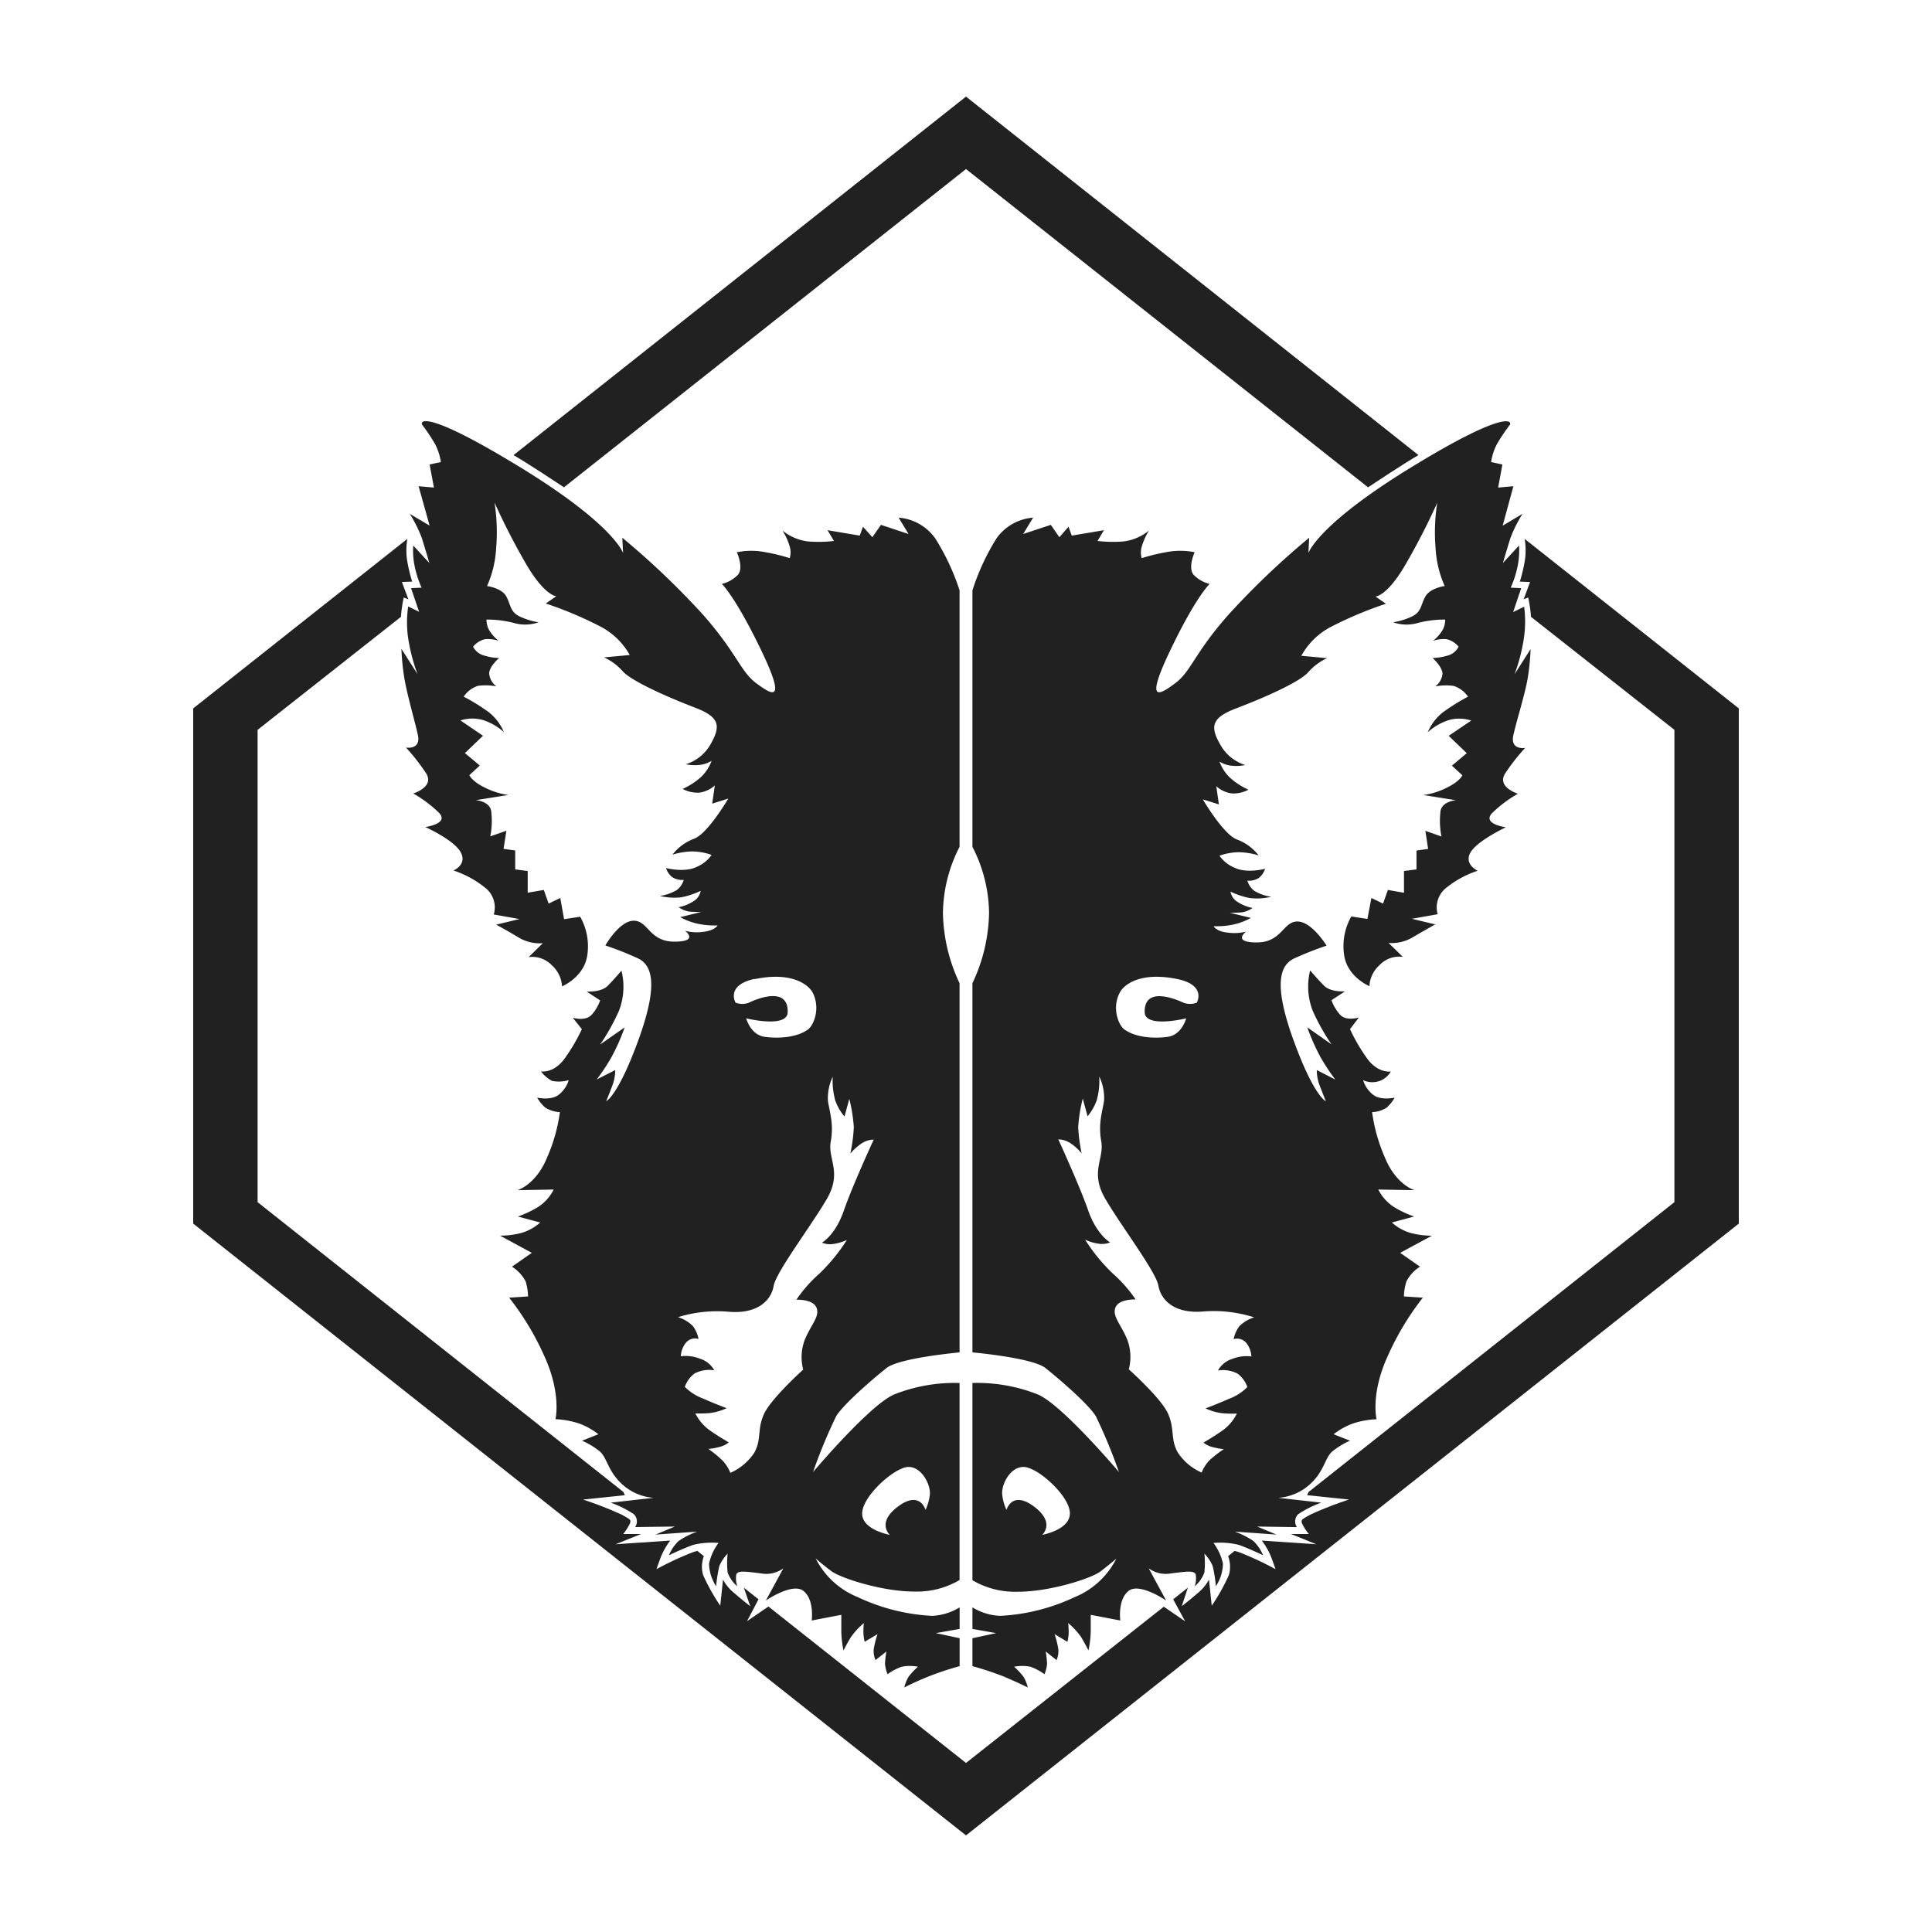 <!-- Copyright (c) 2022 Jan Stehno -->
<svg xmlns="http://www.w3.org/2000/svg" viewBox="0 0 300 300"><title>wildhog</title><g id="feralpig"><g id="border"><g id="right"><path d="M212.43,75.67c1.1-.73,5.82-3.86,7.83-5L150,15V26.25Z" transform="translate(0)" fill="#212121"/><path d="M236.75,83.68a10.82,10.82,0,0,1,.06,3.16,24.91,24.91,0,0,1-.81,3.47l1.59.07-1,2.68.71-.28a21,21,0,0,1,.43,3L260,113.33v73.34l-56.8,45-.23.5,6.5.68a57,57,0,0,0-6,2.34c-1.46.81-1.42.8-1.31,1.32a7.5,7.5,0,0,0,1.08,1.69l-2.78,0,3.94,1.59-8.47-.57a11.15,11.15,0,0,1,1.47,2.59c.49,1.33.66,1.85.66,1.85a48.73,48.73,0,0,0-5.46-2.56,6.25,6.25,0,0,0-.9-.27l-1,.81h0a4.66,4.66,0,0,1,.13,2.91,30.76,30.76,0,0,1-2.67,4.78l-.43-4.05a6.88,6.88,0,0,1-1.79,2.13c-1.41,1.22-2.44,2-2.44,2l.95-2.88-2.28,1.81,1.86,3.42-3.32-2.27L150,273.75V285l120-95V110Z" transform="translate(0)" fill="#212121"/></g><g id="left"><path d="M87.57,75.67c-1.1-.73-5.82-3.86-7.83-5L150,15V26.25Z" transform="translate(0)" fill="#212121"/><path d="M63.25,83.68a10.82,10.82,0,0,0-.06,3.16A24.91,24.91,0,0,0,64,90.31l-1.59.06,1,2.69-.72-.28a21,21,0,0,0-.43,3L40,113.33v73.34l56.8,45,.23.5-6.5.68a57,57,0,0,1,6,2.34c1.46.81,1.42.8,1.31,1.32a7.5,7.5,0,0,1-1.08,1.69l2.78,0-3.94,1.59,8.47-.57a11.15,11.15,0,0,0-1.47,2.59c-.49,1.33-.66,1.85-.66,1.85a48.73,48.73,0,0,1,5.46-2.56,6.25,6.25,0,0,1,.9-.27l1,.81h0a4.66,4.66,0,0,0-.13,2.91,30.76,30.76,0,0,0,2.67,4.78l.43-4.05a6.88,6.88,0,0,0,1.79,2.13c1.41,1.22,2.44,2,2.44,2l-1-2.88,2.28,1.81L116,251.73l3.32-2.27L150,273.75V285L30,190V110Z" transform="translate(0)" fill="#212121"/></g></g><g id="feralpig-2" data-name="feralpig"><g id="right-2" data-name="right"><path d="M237.25,105.13a36,36,0,0,0,.42-4.34l-2.5,3.92a27.28,27.28,0,0,0,1.5-5.92,17.7,17.7,0,0,0,0-4.58l-1.71.83,1.25-3.71-1.63-.08a15.57,15.57,0,0,0,1.13-3.62,11.74,11.74,0,0,0,.16-2.92l-2.5,2.71s.67-2.29,1.17-3.88a20.6,20.6,0,0,1,1.88-3.75l-3.09,1.84L235,75.5l-2.37.21.66-3.58-1.75-.38a8.81,8.81,0,0,1,.88-2.75,28.13,28.13,0,0,1,2-3c.46-.67-.67-2.38-15.25,6.54s-16,13.33-16,13.33l.12-2.37a123.59,123.59,0,0,0-12.58,12c-5.29,6-5.75,8.75-8.21,10.58s-4.79,3.29-.79-5.08,6.12-10.33,6.12-10.33a5.15,5.15,0,0,1-2.45-1.38c-1-1.08.12-3.54.12-3.54a11.39,11.39,0,0,0-4.46,0,28.52,28.52,0,0,0-3.75.92,3.11,3.11,0,0,1,0-1.79,10,10,0,0,1,1.13-2.5,7.78,7.78,0,0,1-4,1.7,20.94,20.94,0,0,1-4-.08l1-1.67-5,.84-.5-1.38-1.42,1.63-1.33-1.92-4.29,1.42,1.54-2.54a7.7,7.7,0,0,0-5.67,3.2A35.7,35.7,0,0,0,151,91.67V131.5a22.87,22.87,0,0,1,2.58,10.33A26.47,26.47,0,0,1,151,152.67V210s9.33.83,11.33,2.42,6.67,5.58,7.84,7.5a82.9,82.9,0,0,1,3.58,8.66S164.83,218,161.08,216.5A25.47,25.47,0,0,0,151,214.75v30.63a13.1,13.1,0,0,0,7.19,1.78c4.69,0,11.22-2,12.75-3.19s2.4-1.94,2.4-1.94a12.59,12.59,0,0,1-6.53,6,30.66,30.66,0,0,1-11.53,2.88,8.94,8.94,0,0,1-4.28-1.32v3.35l3.69.65-3.69.79v4.34a47.06,47.06,0,0,1,4.88,1.62c2.37,1,3.71,1.69,3.71,1.69a5.54,5.54,0,0,0-.68-1.69,10.9,10.9,0,0,0-1.44-1.53,6.53,6.53,0,0,1,2.53,0,8.61,8.61,0,0,1,2.19,1.16,5.82,5.82,0,0,0,.4-1.62,16.82,16.82,0,0,0-.21-1.91l1.68,1.34a3.51,3.51,0,0,0,.28-1.68,14.31,14.31,0,0,0-.59-2.35l2,1.19a7.35,7.35,0,0,0,.19-1.31,12.76,12.76,0,0,0-.07-1.6,11.84,11.84,0,0,1,2,2.16c.59,1,1.15,2.09,1.15,2.09a16.28,16.28,0,0,0,.35-3c0-1.25,0-2.53,0-2.53l4.59.88s-.44-3.16,1.25-4.57,5.87,1.47,5.87,1.47l-2.71-5a4.5,4.5,0,0,0,3.5.78c2.34-.28,3.62-.5,3.81.22a3.89,3.89,0,0,1-.16,1.78,5,5,0,0,0,1.5-2.15,14.66,14.66,0,0,0,0-2.91,6.33,6.33,0,0,1,1.28,1.91,21.61,21.61,0,0,1,.5,3.15,6.58,6.58,0,0,0,1.1-3.5,8.26,8.26,0,0,0-1.47-3.22,12.13,12.13,0,0,1,3.91.29c1.45.5,3.79,1.62,3.79,1.62a6.52,6.52,0,0,0-1.5-2.21,12.8,12.8,0,0,0-2.88-1.46l6.46.46-3-1.25,6.17.09a1.58,1.58,0,0,1,.2-2,15.94,15.94,0,0,1,3.59-1.8l-6.67-.75a8.14,8.14,0,0,0,4.88-2.08c2.25-2,2.33-4.12,3.5-5.12a12,12,0,0,1,2.75-1.67l-2.55-1a11,11,0,0,1,3-1.67,13.4,13.4,0,0,1,3.67-.66s-.94-3.82,1.63-9.57a42.69,42.69,0,0,1,5.56-9.31l-2.94-.19a8.52,8.52,0,0,1,.38-2.31,5.83,5.83,0,0,1,2.12-2.31l-3.08-2.15,4.93-2.66a13.39,13.39,0,0,1-3.43-.46,7.6,7.6,0,0,1-2.79-1.59l3.45-.93a15.75,15.75,0,0,1-3.2-1.52,7,7,0,0,1-2.36-2.67l5.63.1s-2.9-.81-4.65-5.18a26.2,26.2,0,0,1-1.94-6.94,4.51,4.51,0,0,0,2.25-.69,5.93,5.93,0,0,0,1.25-1.56s-2.2.51-3.4-.49a4.57,4.57,0,0,1-1.5-2.23,3.31,3.31,0,0,0,4.31-1.34s-2,.35-3.72-2.07a28,28,0,0,1-2.62-4.5L211,158s-2,.63-2.94-.47a6.79,6.79,0,0,1-1.31-2.22l2.1-1.37s-2.22.16-3.25-.88-2.16-2.37-2.16-2.37a10.34,10.34,0,0,0,.37,6.19,32.26,32.26,0,0,0,2.94,5.28L203,159.53a32,32,0,0,0,2.12,4.75,33.64,33.64,0,0,0,2.22,3.35l-2.87-1.47a6.72,6.72,0,0,0,.4,2.28c.44,1.12,1,2.56,1,2.56s-1.82-.75-4.94-9.28-2.35-11.75,0-12.88a51.48,51.48,0,0,1,5.06-2s-2.28-3.75-4.53-3.75-2.41,3.25-6.31,3.25-1.66-1.68-1.66-1.68a7.31,7.31,0,0,1-2.79.16c-1.83-.16-2.25-1-2.25-1a12.48,12.48,0,0,0,3.21-.29,9.89,9.89,0,0,0,2.58-1l-3.25-.79s1.13,0,1.92-.08a3.92,3.92,0,0,0,1.58-.67,6.69,6.69,0,0,1-2.42-1,2.37,2.37,0,0,1-1-1.54,12.56,12.56,0,0,0,3,1,9.53,9.53,0,0,0,3.33-.2,7,7,0,0,1-2.63-.92,3.08,3.08,0,0,1-1.08-1.58,2.8,2.8,0,0,0,1.83-.46,3,3,0,0,0,.92-1.38s-2.83.75-4.71-.16a5.29,5.29,0,0,1-2.37-1.88,9.44,9.44,0,0,1,3-.54,11.08,11.08,0,0,1,3.08.5,7.55,7.55,0,0,0-3.33-2.46c-2.13-.75-5.34-6.25-5.34-6.25l2.5.79-.41-2.83a4.47,4.47,0,0,0,2.41,1.12,4.83,4.83,0,0,0,2.59-.58,11,11,0,0,1-2.88-1.87,6.57,6.57,0,0,1-1.62-2.5,4.37,4.37,0,0,0,2,.66,6.62,6.62,0,0,0,2-.12,6.69,6.69,0,0,1-3.92-3.25c-1.54-2.71-1.33-4.09,2.5-5.54s9.79-4,11.21-5.63a8.66,8.66,0,0,1,2.92-2.17l-4-.37A11.12,11.12,0,0,1,207,97.17a59,59,0,0,1,8.21-3.42l-1.63-1.12s1.75,0,4.59-4.84a105.23,105.23,0,0,0,5-9.71,29.66,29.66,0,0,0-.25,7.09A16.62,16.62,0,0,0,224.33,91s-2.25.29-3,1.63-.59,2.41-2.13,3.12a10.94,10.94,0,0,1-2.87.88,6.3,6.3,0,0,0,3.62.16,16.23,16.23,0,0,1,4.46-.58,3.45,3.45,0,0,1-.38,1.58,6.45,6.45,0,0,1-1.5,1.71,5.34,5.34,0,0,1,2.09-.25,3.39,3.39,0,0,1,1.87,1.17,2.7,2.7,0,0,1-1.87,1.42,8.14,8.14,0,0,1-2.17.33s1.5,1.33,1.54,2.42a2.8,2.8,0,0,1-1.12,2,8.7,8.7,0,0,1,2.87-.08,4.3,4.3,0,0,1,2.21,1.67,32.57,32.57,0,0,0-3.94,2.46,7.86,7.86,0,0,0-2.31,3.06,9.18,9.18,0,0,1,3.25-1.88,5.9,5.9,0,0,1,3.5.07l-3.5,2.37,2.81,2.69-2.31,1.94,1.63,1.5s-.38.93-2.44,1.93a11.36,11.36,0,0,1-3.63,1.13l5.07.81s-2,.13-2.38,1.56a12.46,12.46,0,0,0,.13,4.07l-2.5-.88.43,2.81-1.81.25V135l-1.94.25v3.38l-2.5-.44-.75,2.12-1.81-.87-.62,3.25-2.5-.38a9.3,9.3,0,0,0-1.13,5.88c.44,3.5,3.94,4.94,3.94,4.94a4.68,4.68,0,0,1,1.56-3.25,4.2,4.2,0,0,1,3.63-1.3l-2.21-2.16a6.37,6.37,0,0,0,3.75-.88c1.91-1.12,3.5-2,3.5-2l-3.63-.87,4-.71a3.87,3.87,0,0,1,1.42-4.17,15.47,15.47,0,0,1,4.79-2.58s-2.16-1-1.12-2.83,5.5-3.92,5.5-3.92-3.75-.5-2.13-2.21a19.8,19.8,0,0,1,4-3s-3.29-1-2-3.12a31.26,31.26,0,0,1,3.13-4s-2.38.42-1.83-2S236.88,107.54,237.25,105.13Zm-75.42,133.2s2.13-1.87-1.29-4.41-4.25.54-4.25.54a7.15,7.15,0,0,1-.66-2.33c-.21-1.5,1.2-4.42,3.37-4.34s7,4.42,7.13,7.09S161.83,238.33,161.83,238.33Zm32.92-33.77a5.59,5.59,0,0,0-2.31,1.38,5,5,0,0,0-.88,2,1.87,1.87,0,0,1,1.94.56,3.6,3.6,0,0,1,.81,2.13,5.9,5.9,0,0,0-2.93.37,3.8,3.8,0,0,0-2.25,1.81,4.86,4.86,0,0,1,3.06.5,4.45,4.45,0,0,1,1.5,2.07,7.77,7.77,0,0,1-2.81,1.81c-2.13.94-3.69,1.5-3.69,1.5a8.51,8.51,0,0,0,2.56.75,17,17,0,0,0,2.31.06A7.07,7.07,0,0,1,190,222c-1.37,1-3.12,2-3.12,2a3.34,3.34,0,0,0,1.25.66,12.34,12.34,0,0,0,1.9.37,16.17,16.17,0,0,0-2.28,1.78,6.09,6.09,0,0,0-1.16,1.85,8.53,8.53,0,0,1-3.71-3.13c-1.16-2.06-.44-3.59-1.5-6s-6.1-6.9-6.1-6.9a7.63,7.63,0,0,0-.28-4.72c-1-2.35-2.34-3.57-1.78-4.91s3.12-1.22,3.12-1.22a21.46,21.46,0,0,0-3.59-4.07,27.69,27.69,0,0,1-4.25-5.21,7.77,7.77,0,0,0,2.13.63,3.4,3.4,0,0,0,1.75-.21s-2.09-1.17-3.42-5-4.63-11-4.63-11a3.54,3.54,0,0,1,2,.67,8.44,8.44,0,0,1,1.63,1.5,25.07,25.07,0,0,1-.54-4.09,24.72,24.72,0,0,1,.71-4.41l.75,2.75a8.58,8.58,0,0,0,1.41-2.46,11.27,11.27,0,0,0,.4-3.73,7.75,7.75,0,0,1,.75,3.75c-.25,1.69-.94,3.56-.44,6.31s-1.81,4.75.63,8.94,7.87,11.31,8.25,13.5,2.43,4.37,6.93,4A20.49,20.49,0,0,1,194.75,204.56Zm-8.91-48.87a2.84,2.84,0,0,1-2.09,0c-1-.46-6.12-2.69-6,1.5.07,2.51,6.44.94,6.44.94s-.66,2.57-2.88,2.87c-2,.27-4.86.16-6.68-1.12-1-.71-2-3.42-.75-5.75.75-1.44,3.49-3.24,9-2.09C187.38,153,185.84,155.69,185.84,155.69Z" transform="translate(0)" fill="#212121"/></g><g id="left-2" data-name="left"><path d="M64.88,114.08c.54,2.42-1.84,2-1.84,2a31.58,31.58,0,0,1,3.13,4c1.33,2.13-2,3.13-2,3.13a19.8,19.8,0,0,1,4,3c1.62,1.71-2.13,2.21-2.13,2.21s4.46,2,5.5,3.92-1.12,2.83-1.12,2.83a15.47,15.47,0,0,1,4.79,2.58A3.87,3.87,0,0,1,76.67,142l4,.71-3.63.87s1.59.84,3.5,2a6.37,6.37,0,0,0,3.75.88l-2.2,2.16a4.2,4.2,0,0,1,3.62,1.29,4.7,4.7,0,0,1,1.56,3.25s3.5-1.43,3.94-4.93a9.33,9.33,0,0,0-1.12-5.88l-2.5.38L87,139.44l-1.81.87-.75-2.12-2.5.43v-3.37L80,135v-2.94l-1.81-.25.44-2.81-2.5.87a12.21,12.21,0,0,0,.12-4.06c-.37-1.44-2.37-1.56-2.37-1.56l5.06-.81a11.43,11.43,0,0,1-3.63-1.13c-2.06-1-2.43-1.94-2.43-1.94l1.62-1.5-2.31-1.93L75,114.25l-3.5-2.38a6,6,0,0,1,3.5-.06,8.91,8.91,0,0,1,3.25,1.88,7.86,7.86,0,0,0-2.31-3.07A31.88,31.88,0,0,0,72,108.17a4.3,4.3,0,0,1,2.21-1.67,8.7,8.7,0,0,1,2.87.08,2.8,2.8,0,0,1-1.12-2c0-1.08,1.54-2.41,1.54-2.41a8,8,0,0,1-2.17-.34,2.71,2.71,0,0,1-1.87-1.41,3.39,3.39,0,0,1,1.87-1.17,5.3,5.3,0,0,1,2.09.25,6.45,6.45,0,0,1-1.5-1.71,3.45,3.45,0,0,1-.38-1.58,16.23,16.23,0,0,1,4.46.58,6.34,6.34,0,0,0,3.63-.16,11,11,0,0,1-2.88-.88c-1.54-.71-1.42-1.79-2.12-3.12s-3-1.63-3-1.63a16.62,16.62,0,0,0,1.41-5.87,29.66,29.66,0,0,0-.25-7.09,105.23,105.23,0,0,0,5,9.71c2.84,4.79,4.59,4.83,4.59,4.83l-1.63,1.13A59,59,0,0,1,93,97.17a11.12,11.12,0,0,1,4.79,4.54l-4,.37a8.66,8.66,0,0,1,2.92,2.17c1.42,1.58,7.38,4.17,11.21,5.63s4,2.83,2.5,5.54a6.69,6.69,0,0,1-3.92,3.25,6.62,6.62,0,0,0,2,.12,4.37,4.37,0,0,0,2-.66,6.57,6.57,0,0,1-1.62,2.5,11,11,0,0,1-2.88,1.87,4.83,4.83,0,0,0,2.59.58,4.47,4.47,0,0,0,2.41-1.12l-.41,2.83,2.5-.79s-3.21,5.5-5.34,6.25a7.55,7.55,0,0,0-3.33,2.46,11.08,11.08,0,0,1,3.08-.5,9.44,9.44,0,0,1,3,.54,5.29,5.29,0,0,1-2.37,1.88c-1.88.91-4.71.16-4.71.16a3,3,0,0,0,.92,1.38,2.81,2.81,0,0,0,1.83.46,3.08,3.08,0,0,1-1.08,1.58,7.15,7.15,0,0,1-2.63.91,9.45,9.45,0,0,0,3.34.21,12.57,12.57,0,0,0,3-1,2.32,2.32,0,0,1-1,1.54,6.69,6.69,0,0,1-2.42,1,3.92,3.92,0,0,0,1.58.67c.8.08,1.92.08,1.92.08l-3.25.79a9.89,9.89,0,0,0,2.58,1,12.48,12.48,0,0,0,3.21.29s-.41.8-2.25,1a7.31,7.31,0,0,1-2.79-.16s2.25,1.68-1.66,1.68-4.06-3.25-6.31-3.25S94,146.81,94,146.81a51.48,51.48,0,0,1,5.06,2c2.35,1.13,3.13,4.35,0,12.88S94.13,171,94.13,171s.59-1.44,1-2.56a6.72,6.72,0,0,0,.4-2.28l-2.87,1.46a32.65,32.65,0,0,0,2.22-3.34A32,32,0,0,0,97,159.53l-3.81,2.66a31.93,31.93,0,0,0,2.94-5.28,10.34,10.34,0,0,0,.37-6.19s-1.12,1.34-2.15,2.37-3.25.88-3.25.88l2.09,1.37a6.58,6.58,0,0,1-1.31,2.22c-1,1.1-2.94.47-2.94.47l1.41,1.78a28.62,28.62,0,0,1-2.63,4.5C86,166.73,84,166.37,84,166.37a5.4,5.4,0,0,0,1.72,1.47,5.33,5.33,0,0,0,2.59-.12,4.57,4.57,0,0,1-1.5,2.23c-1.2,1-3.4.49-3.4.49A6.1,6.1,0,0,0,84.69,172a4.63,4.63,0,0,0,2.25.69A26.1,26.1,0,0,1,85,179.62c-1.75,4.38-4.65,5.19-4.65,5.19l5.63-.1a7,7,0,0,1-2.35,2.66,16.35,16.35,0,0,1-3.21,1.53l3.46.93a7.69,7.69,0,0,1-2.8,1.59,13.14,13.14,0,0,1-3.43.45l4.93,2.67-3.08,2.15A5.9,5.9,0,0,1,81.63,199a8.73,8.73,0,0,1,.37,2.31l-2.94.19a42.93,42.93,0,0,1,5.57,9.31c2.56,5.75,1.62,9.56,1.62,9.56a13.63,13.63,0,0,1,3.67.67,11,11,0,0,1,3,1.67l-2.54,1a12,12,0,0,1,2.75,1.66c1.16,1,1.25,3.09,3.5,5.13a8.12,8.12,0,0,0,4.87,2.08l-6.67.75a16.22,16.22,0,0,1,3.59,1.79,1.57,1.57,0,0,1,.21,2l6.16-.08-3,1.25,6.46-.46a12.8,12.8,0,0,0-2.88,1.46,6.52,6.52,0,0,0-1.5,2.21s2.34-1.12,3.8-1.62a12.07,12.07,0,0,1,3.9-.29,8.26,8.26,0,0,0-1.47,3.22,6.67,6.67,0,0,0,1.1,3.5,23.13,23.13,0,0,1,.5-3.15,6.33,6.33,0,0,1,1.28-1.91,14.66,14.66,0,0,0,0,2.91,5,5,0,0,0,1.5,2.15,4,4,0,0,1-.16-1.78c.19-.72,1.47-.5,3.82-.22a4.52,4.52,0,0,0,3.5-.78l-2.72,5s4.18-2.87,5.87-1.47,1.25,4.57,1.25,4.57l4.6-.88s0,1.28,0,2.53a15.74,15.74,0,0,0,.34,3s.56-1.12,1.16-2.09a11.56,11.56,0,0,1,2-2.16,12.76,12.76,0,0,0-.07,1.6,8.59,8.59,0,0,0,.19,1.31l2-1.19a14.31,14.31,0,0,0-.59,2.35,3.51,3.51,0,0,0,.28,1.68l1.69-1.34a16.09,16.09,0,0,0-.22,1.91,5.82,5.82,0,0,0,.4,1.62,8.61,8.61,0,0,1,2.19-1.16,6.53,6.53,0,0,1,2.53,0,10.9,10.9,0,0,0-1.44,1.53,5.85,5.85,0,0,0-.68,1.69s1.34-.72,3.72-1.69a46.46,46.46,0,0,1,4.87-1.62v-4.34l-3.69-.79,3.69-.65v-3.35a8.94,8.94,0,0,1-4.28,1.32A30.66,30.66,0,0,1,133.19,248a12.59,12.59,0,0,1-6.53-6s.87.78,2.4,1.94,8.07,3.19,12.75,3.19a13.1,13.1,0,0,0,7.19-1.78V214.75a25.47,25.47,0,0,0-10.08,1.75c-3.75,1.5-12.67,12.08-12.67,12.08a82.9,82.9,0,0,1,3.58-8.66c1.17-1.92,5.84-5.92,7.84-7.5S149,210,149,210V152.67a26.47,26.47,0,0,1-2.58-10.84A22.87,22.87,0,0,1,149,131.5V91.67a35.7,35.7,0,0,0-3.79-8.09,7.7,7.7,0,0,0-5.67-3.2l1.54,2.54-4.29-1.42-1.33,1.92L134,81.79l-.5,1.38-5-.84,1,1.67a20.94,20.94,0,0,1-4,.08,7.78,7.78,0,0,1-4-1.7,9.58,9.58,0,0,1,1.13,2.5,3.11,3.11,0,0,1,0,1.79,28.52,28.52,0,0,0-3.75-.92,11.41,11.41,0,0,0-4.46,0s1.13,2.46.13,3.54a5.16,5.16,0,0,1-2.46,1.38s2.12,2,6.12,10.33,1.67,6.92-.79,5.08-2.92-4.54-8.21-10.58a123.59,123.59,0,0,0-12.58-12l.12,2.37s-1.41-4.41-16-13.33S65.13,65.29,65.58,66a25.81,25.81,0,0,1,2,3,8.81,8.81,0,0,1,.88,2.75l-1.75.37.67,3.59L65,75.5l1.71,6.12-3.08-1.83a20.83,20.83,0,0,1,1.87,3.75c.5,1.58,1.17,3.88,1.17,3.88l-2.5-2.71a11.66,11.66,0,0,0,.16,2.91,16.11,16.11,0,0,0,1.13,3.63l-1.63.08L65.08,95l-1.7-.83a17.37,17.37,0,0,0-.05,4.58,27.94,27.94,0,0,0,1.5,5.92l-2.5-3.92a38.36,38.36,0,0,0,.42,4.33C63.13,107.54,64.33,111.67,64.88,114.08Zm69,120.8c.16-2.67,5-7,7.12-7.09s3.58,2.84,3.38,4.34a7.29,7.29,0,0,1-.67,2.33s-.83-3.08-4.25-.54-1.29,4.41-1.29,4.41S133.71,237.54,133.88,234.88Zm-20.69-31.19c4.5.37,6.56-1.81,6.94-4s5.81-9.31,8.25-13.5.12-6.19.62-8.94-.19-4.62-.44-6.31a7.75,7.75,0,0,1,.75-3.75,11.27,11.27,0,0,0,.4,3.73,8.46,8.46,0,0,0,1.42,2.46l.75-2.75a25,25,0,0,1,.7,4.41,25.07,25.07,0,0,1-.54,4.09,8.44,8.44,0,0,1,1.63-1.5,3.54,3.54,0,0,1,2-.67s-3.29,7.12-4.63,11-3.41,5-3.41,5a3.37,3.37,0,0,0,1.75.21,7.77,7.77,0,0,0,2.12-.63,27.69,27.69,0,0,1-4.25,5.21,21.46,21.46,0,0,0-3.59,4.07s2.56-.12,3.12,1.22-.78,2.56-1.78,4.91a7.63,7.63,0,0,0-.28,4.72s-5,4.5-6.09,6.9-.35,3.94-1.5,6a8.59,8.59,0,0,1-3.72,3.13,6.09,6.09,0,0,0-1.16-1.85A16.17,16.17,0,0,0,110,225a12.6,12.6,0,0,0,1.91-.37,3.45,3.45,0,0,0,1.25-.66s-1.75-1-3.13-2a7.21,7.21,0,0,1-2.06-2.5,17,17,0,0,0,2.31-.06,8.51,8.51,0,0,0,2.56-.75s-1.56-.56-3.68-1.5a7.77,7.77,0,0,1-2.82-1.81,4.45,4.45,0,0,1,1.5-2.07,4.89,4.89,0,0,1,3.07-.5,3.8,3.8,0,0,0-2.25-1.81,5.94,5.94,0,0,0-2.94-.37,3.6,3.6,0,0,1,.81-2.13,1.87,1.87,0,0,1,1.94-.56,5,5,0,0,0-.88-2,5.53,5.53,0,0,0-2.31-1.38A20.49,20.49,0,0,1,113.19,203.69Zm4-51.65c5.46-1.15,8.21.65,9,2.09,1.21,2.33.25,5-.75,5.75-1.82,1.28-4.67,1.39-6.69,1.12-2.22-.3-2.88-2.87-2.88-2.87s6.37,1.57,6.44-.94c.13-4.19-5-2-6-1.5a2.84,2.84,0,0,1-2.09,0S112.63,153,117.17,152Z" transform="translate(0)" fill="#212121"/></g></g></g><g id="frame"><rect width="300" height="300" fill="none"/></g></svg>